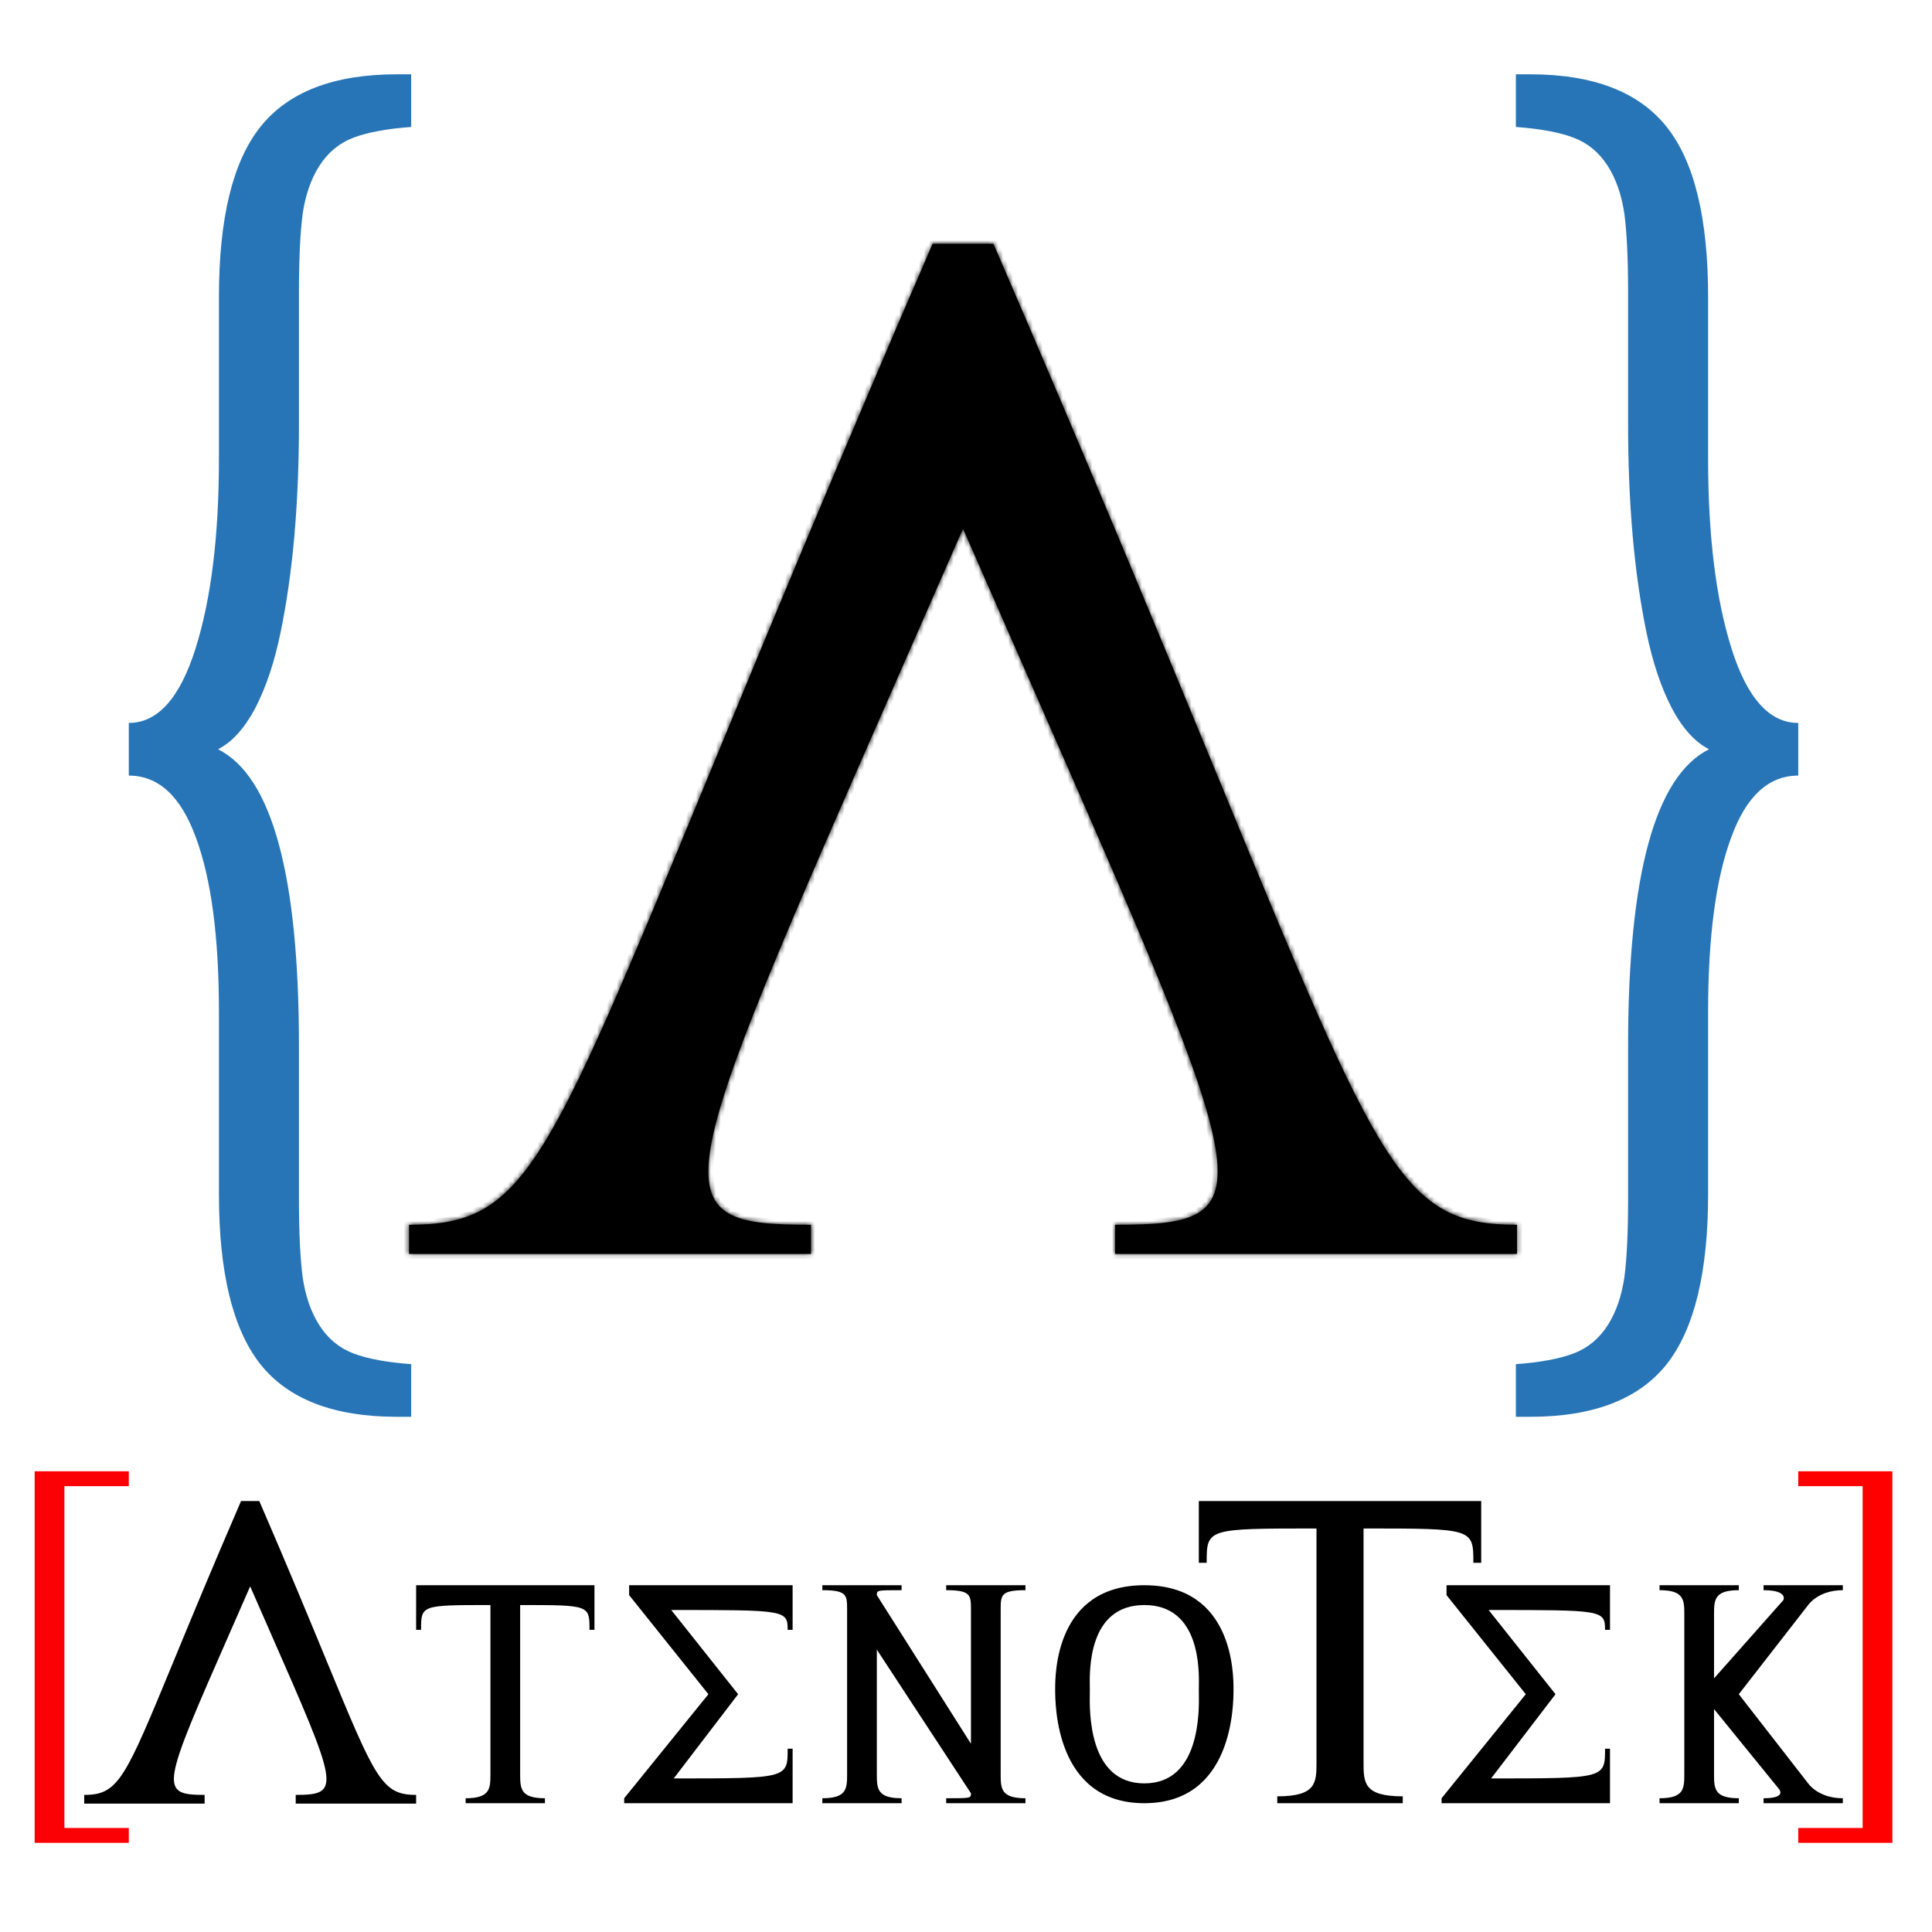 <svg width="390" height="390" viewBox="0 0 390 390" fill="none" xmlns="http://www.w3.org/2000/svg">
<rect width="390" height="390" fill="white"/>
<path fill-rule="evenodd" clip-rule="evenodd" d="M54.478 329.303C68.311 360.792 68.984 362.325 59.694 362.325V364.084H84V362.325C77.091 362.325 75.772 359.13 65.962 335.35C62.604 327.21 58.251 316.66 52.339 303H50.58H50.42H48.661C42.749 316.66 38.396 327.21 35.038 335.35C25.228 359.13 23.91 362.325 17 362.325V364.084H41.306V362.325C32.016 362.325 32.69 360.792 46.522 329.303C47.744 326.519 49.07 323.502 50.5 320.231C51.93 323.502 53.256 326.519 54.478 329.303Z" fill="black"/>
<path d="M160 353H159C159 359 159 359 136 359L149 342L135.5 325C158.5 325 159 325 159 329H160V320H127V322L143 342L126 363V364H160V353Z" fill="black"/>
<path d="M340 358V326C340 323 340 321 335 321V320H351V321C346 321 346 323 346 326V338.8L360 323C360 323 361 321 356 321V320H372V321C367 321 365 324 365 324L351 342L365 360C365 360 367 363 372 363V364H356V363C361 363 359 361 359 361L346 345V358C346 361 346 363 351 363V364H335V363C340 363 340 361 340 358Z" fill="black"/>
<path d="M325 353H324C324 359 324 359 301 359L314 342L300.5 325C323.5 325 324 325 324 329H325V320H292V322L308 342L291 363V364H325V353Z" fill="black"/>
<path d="M166 364V363C171 363 171 361 171 358V325C171 322 171 321 166 321V320H182V321C177 321 177 321 177 322L196 352V325C196 322 196 321 191 321V320H207V321C202 321 202 322 202 325V358C202 361 202 363 207 363V364H191V363C196 363 196 363 196 362L177 333V358C177 361 177 363 182 363V364H166Z" fill="black"/>
<path d="M110 364V363C105 363 105 361 105 358V324C119 324 119 324 119 329H120V320H84V329H85C85 324 85 324 99 324V358C99 361 99 363 94 363V364H110Z" fill="black"/>
<path d="M283.167 364V362.614C275.25 362.614 275.25 359.841 275.25 355.682V308.545C297.417 308.545 297.417 308.545 297.417 315.477H299V303H242V315.477H243.583C243.583 308.545 243.583 308.545 265.75 308.545V355.682C265.75 359.841 265.75 362.614 257.833 362.614V364H283.167Z" fill="black"/>
<path fill-rule="evenodd" clip-rule="evenodd" d="M213 341C213 338 213 320 231 320C249 320 249 338 249 341C249 344 249 364 231 364C213 364 213 344 213 341ZM219.993 340.642C219.928 337.082 219.69 324 231 324C242.31 324 242.072 337.082 242.007 340.642C242.003 340.859 242 341.041 242 341.182C242 341.32 242.003 341.502 242.007 341.723C242.071 345.426 242.325 360 231 360C219.675 360 219.929 345.426 219.993 341.723C219.997 341.502 220 341.32 220 341.182C220 341.041 219.997 340.859 219.993 340.642Z" fill="black"/>
<path d="M26 297H7V372H26V369H13V300H26V297Z" fill="#FB0005"/>
<path d="M363 297H382V372H363V369H376V300H363V297Z" fill="#FF0000"/>
<mask id="path-11-inside-1_16:3" fill="white">
<path fill-rule="evenodd" clip-rule="evenodd" d="M181.116 137.007C134.942 242.124 132.695 247.24 163.704 247.24V253.112H82.568V247.24C105.633 247.24 110.033 236.574 142.782 157.193C153.992 130.022 168.522 94.802 188.258 49.204H194.13H194.664H200.536C220.272 94.802 234.802 130.022 246.011 157.193C278.761 236.574 283.161 247.24 306.226 247.24V253.112H225.09V247.24C256.099 247.24 253.852 242.124 207.678 137.007C203.597 127.716 199.172 117.643 194.397 106.724C189.622 117.643 185.197 127.716 181.116 137.007Z"/>
</mask>
<path fill-rule="evenodd" clip-rule="evenodd" d="M181.116 137.007C134.942 242.124 132.695 247.24 163.704 247.24V253.112H82.568V247.24C105.633 247.24 110.033 236.574 142.782 157.193C153.992 130.022 168.522 94.802 188.258 49.204H194.13H194.664H200.536C220.272 94.802 234.802 130.022 246.011 157.193C278.761 236.574 283.161 247.24 306.226 247.24V253.112H225.09V247.24C256.099 247.24 253.852 242.124 207.678 137.007C203.597 127.716 199.172 117.643 194.397 106.724C189.622 117.643 185.197 127.716 181.116 137.007Z" fill="black"/>
<path d="M163.704 247.24H164.704V246.24H163.704V247.24ZM181.116 137.007L182.032 137.409L182.032 137.409L181.116 137.007ZM163.704 253.112V254.112H164.704V253.112H163.704ZM82.568 253.112H81.568V254.112H82.568V253.112ZM82.568 247.24V246.24H81.568V247.24H82.568ZM142.782 157.193L143.707 157.574L143.707 157.574L142.782 157.193ZM188.258 49.204V48.204H187.602L187.341 48.807L188.258 49.204ZM200.536 49.204L201.453 48.807L201.192 48.204H200.536V49.204ZM246.011 157.193L245.087 157.574L245.087 157.574L246.011 157.193ZM306.226 247.24H307.226V246.24H306.226V247.24ZM306.226 253.112V254.112H307.226V253.112H306.226ZM225.09 253.112H224.09V254.112H225.09V253.112ZM225.09 247.24V246.24H224.09V247.24H225.09ZM207.678 137.007L206.762 137.409L206.762 137.409L207.678 137.007ZM194.397 106.724L195.313 106.323L194.397 104.228L193.481 106.323L194.397 106.724ZM163.704 246.24C159.831 246.24 156.528 246.159 153.777 245.822C151.018 245.484 148.91 244.897 147.376 243.948C145.883 243.024 144.884 241.726 144.378 239.821C143.86 237.872 143.849 235.251 144.452 231.71C145.66 224.623 149.259 214.223 155.481 198.954C161.694 183.708 170.486 163.694 182.032 137.409L180.201 136.605C168.659 162.879 159.855 182.923 153.629 198.2C147.413 213.454 143.73 224.043 142.481 231.374C141.855 235.043 141.822 237.989 142.445 240.335C143.08 242.724 144.388 244.451 146.323 245.648C148.218 246.821 150.66 247.455 153.534 247.807C156.415 248.161 159.824 248.24 163.704 248.24V246.24ZM164.704 253.112V247.24H162.704V253.112H164.704ZM82.568 254.112H163.704V252.112H82.568V254.112ZM81.568 247.24V253.112H83.568V247.24H81.568ZM141.858 156.811C125.462 196.555 116.217 218.952 108.202 231.444C104.211 237.665 100.588 241.324 96.628 243.452C92.672 245.579 88.265 246.24 82.568 246.24V248.24C88.404 248.24 93.196 247.568 97.575 245.214C101.951 242.862 105.799 238.893 109.885 232.524C118.024 219.838 127.354 197.212 143.707 157.574L141.858 156.811ZM187.341 48.807C167.601 94.413 153.068 129.64 141.858 156.811L143.707 157.574C154.916 130.405 169.443 95.191 189.176 49.601L187.341 48.807ZM194.13 48.204H188.258V50.204H194.13V48.204ZM194.13 50.204H194.664V48.204H194.13V50.204ZM194.664 50.204H200.536V48.204H194.664V50.204ZM199.618 49.601C219.351 95.191 233.878 130.405 245.087 157.574L246.936 156.811C235.726 129.64 221.193 94.413 201.453 48.807L199.618 49.601ZM245.087 157.574C261.44 197.212 270.77 219.838 278.909 232.524C282.995 238.893 286.843 242.862 291.219 245.214C295.598 247.568 300.39 248.24 306.226 248.24V246.24C300.529 246.24 296.122 245.579 292.166 243.452C288.206 241.324 284.583 237.665 280.592 231.444C272.577 218.952 263.332 196.555 246.936 156.811L245.087 157.574ZM305.226 247.24V253.112H307.226V247.24H305.226ZM306.226 252.112H225.09V254.112H306.226V252.112ZM226.09 253.112V247.24H224.09V253.112H226.09ZM225.09 248.24C228.97 248.24 232.379 248.161 235.26 247.807C238.133 247.455 240.576 246.821 242.471 245.648C244.406 244.451 245.714 242.724 246.349 240.335C246.972 237.989 246.939 235.043 246.313 231.374C245.064 224.043 241.381 213.454 235.165 198.2C228.939 182.923 220.134 162.879 208.593 136.605L206.762 137.409C218.308 163.694 227.1 183.708 233.313 198.954C239.535 214.223 243.134 224.623 244.342 231.71C244.945 235.251 244.934 237.872 244.416 239.821C243.91 241.726 242.911 243.024 241.418 243.948C239.884 244.897 237.776 245.484 235.017 245.822C232.266 246.159 228.962 246.24 225.09 246.24V248.24ZM208.593 136.605C204.512 127.314 200.088 117.242 195.313 106.323L193.481 107.125C198.256 118.045 202.681 128.118 206.762 137.409L208.593 136.605ZM182.032 137.409C186.113 128.118 190.538 118.045 195.313 107.125L193.481 106.323C188.706 117.242 184.282 127.314 180.201 136.605L182.032 137.409Z" fill="black" mask="url(#path-11-inside-1_16:3)"/>
<path d="M26 156.563V145.936C31.818 145.936 36.305 140.94 39.461 130.948C42.617 120.957 44.195 108.195 44.195 92.662V59.962C44.195 44.066 46.98 32.622 52.55 25.628C58.182 18.543 67.373 15 80.122 15H83V25.628C78.049 25.991 74.15 26.717 71.303 27.807C68.456 28.897 66.166 30.805 64.433 33.53C62.762 36.164 61.648 39.389 61.091 43.204C60.596 47.019 60.349 52.242 60.349 58.872V85.577C60.349 93.57 60.039 101.11 59.42 108.195C58.801 115.189 57.873 121.683 56.635 127.678C55.397 133.673 53.695 138.76 51.529 142.938C49.363 147.026 46.857 149.796 44.01 151.249C54.902 156.699 60.349 176.683 60.349 211.199V242.128C60.349 248.759 60.596 253.981 61.091 257.796C61.648 261.611 62.762 264.836 64.433 267.47C66.166 270.195 68.456 272.103 71.303 273.193C74.15 274.283 78.049 275.009 83 275.373V286H80.122C67.373 286 58.182 282.458 52.55 275.373C46.98 268.288 44.195 256.843 44.195 241.038V204.25C44.195 189.172 42.648 177.455 39.554 169.098C36.521 160.741 32.003 156.563 26 156.563Z" fill="#2775B7"/>
<path d="M363 156.563V145.936C357.182 145.936 352.695 140.94 349.539 130.948C346.383 120.957 344.805 108.195 344.805 92.662V59.962C344.805 44.066 342.02 32.622 336.45 25.628C330.818 18.543 321.627 15 308.878 15H306V25.628C310.951 25.991 314.85 26.717 317.697 27.807C320.544 28.897 322.834 30.805 324.567 33.53C326.238 36.164 327.352 39.389 327.909 43.204C328.404 47.019 328.651 52.242 328.651 58.872V85.577C328.651 93.57 328.961 101.11 329.58 108.195C330.199 115.189 331.127 121.683 332.365 127.678C333.603 133.673 335.305 138.76 337.471 142.938C339.637 147.026 342.143 149.796 344.99 151.249C334.098 156.699 328.651 176.683 328.651 211.199V242.128C328.651 248.759 328.404 253.981 327.909 257.796C327.352 261.611 326.238 264.836 324.567 267.47C322.834 270.195 320.544 272.103 317.697 273.193C314.85 274.283 310.951 275.009 306 275.373V286H308.878C321.627 286 330.818 282.458 336.45 275.373C342.02 268.288 344.805 256.843 344.805 241.038V204.25C344.805 189.172 346.352 177.455 349.446 169.098C352.479 160.741 356.997 156.563 363 156.563Z" fill="#2775B7"/>
</svg>
